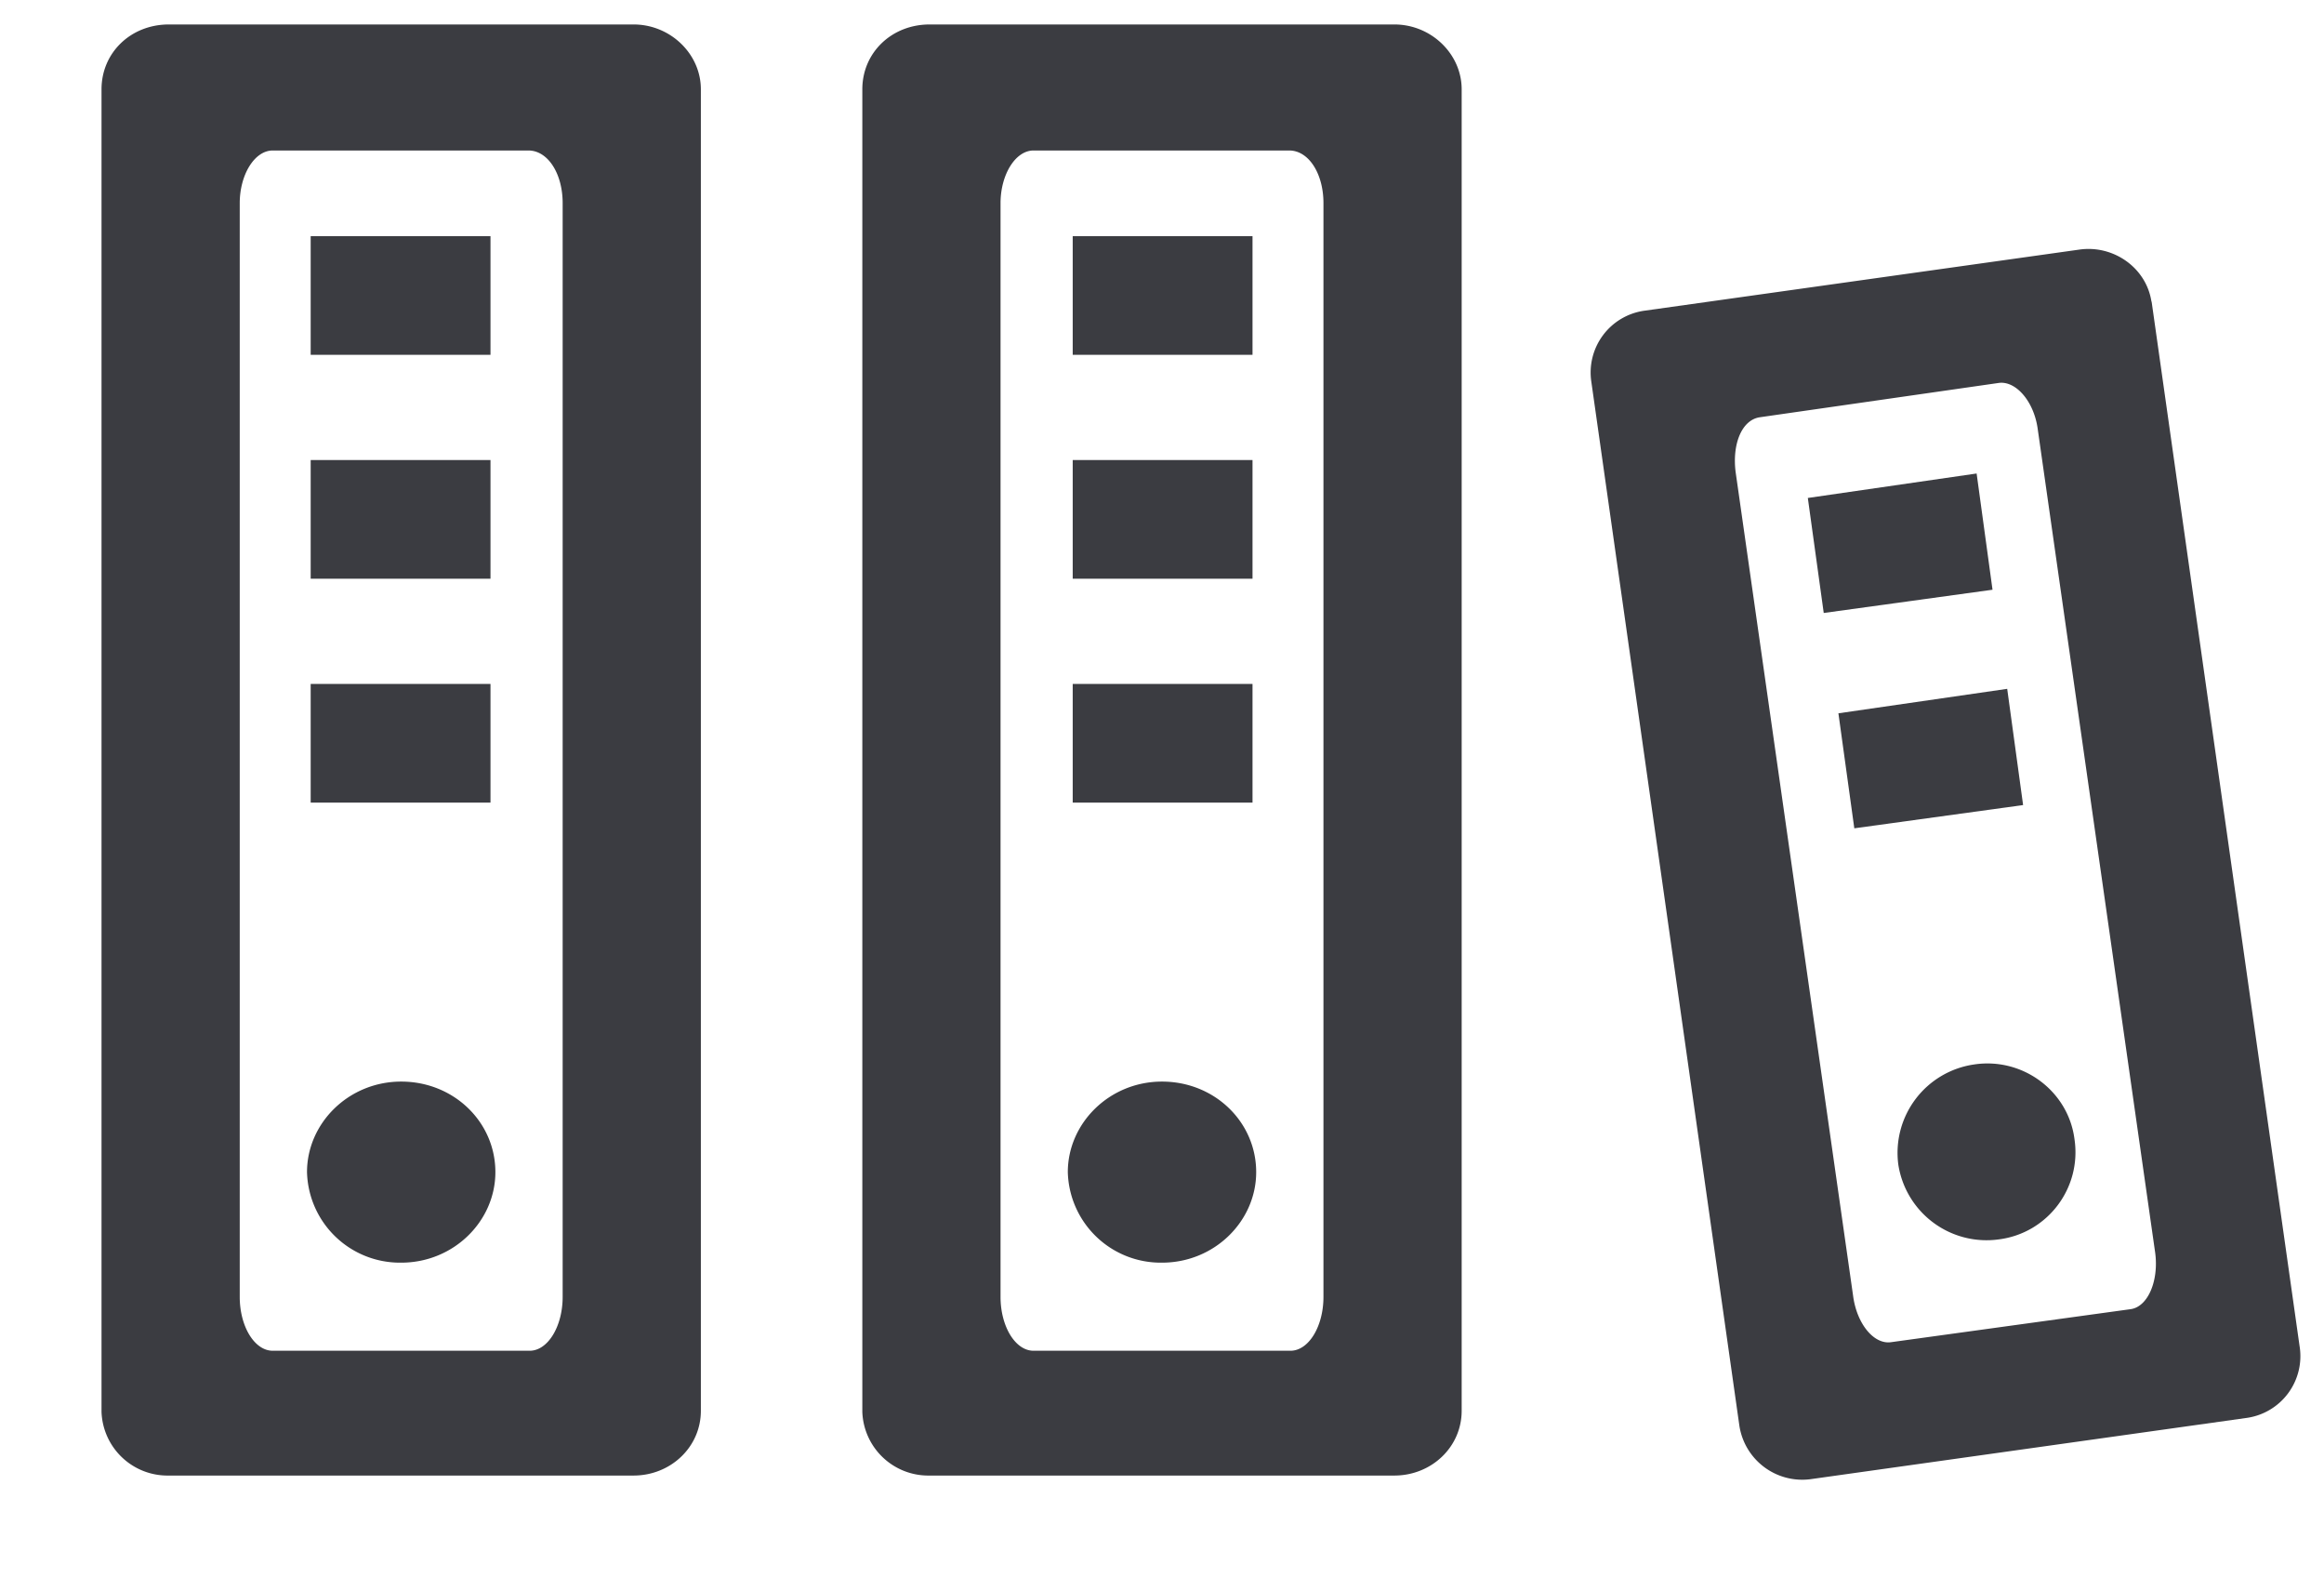 <svg xmlns="http://www.w3.org/2000/svg" xmlns:xlink="http://www.w3.org/1999/xlink" width="19" height="13" viewBox="0 0 19 13"><defs><path id="oekla" d="M509.73 19.73v10.8c0 .3-.25.53-.55.53h-3.8a.54.54 0 0 1-.55-.52V19.73c0-.3.24-.53.55-.53h3.8c.3 0 .55.24.55.53zm-1.13 9.87v-8.94c0-.24-.12-.43-.28-.43h-2.09c-.15 0-.27.2-.27.43v8.94c0 .24.12.44.27.44h2.1c.15 0 .27-.2.27-.44z"/><path id="oeklb" d="M506.54 21.9v-.97h1.47v.97z"/><path id="oeklc" d="M506.54 23.73v-.97h1.47v.97z"/><path id="oekld" d="M506.54 25.56v-.97h1.47v.97z"/><path id="oekle" d="M506.51 28.58c0-.4.34-.74.77-.74s.77.33.77.74c0 .4-.34.74-.77.74a.76.76 0 0 1-.77-.74z"/><path id="oeklf" d="M515.95 19.73v10.8c0 .3-.25.53-.55.53h-3.8a.54.54 0 0 1-.55-.52V19.73c0-.3.24-.53.55-.53h3.8c.3 0 .55.24.55.53zm-1.13.93c0-.24-.12-.43-.28-.43h-2.09c-.15 0-.27.2-.27.43v8.94c0 .24.12.44.27.44h2.1c.15 0 .27-.2.27-.44z"/><path id="oeklg" d="M512.77 21.9v-.97h1.47v.97z"/><path id="oeklh" d="M512.77 23.73v-.97h1.47v.97z"/><path id="oekli" d="M512.77 25.56v-.97h1.47v.97z"/><path id="oeklj" d="M512.73 28.58c0-.4.34-.74.77-.74s.77.33.77.74c0 .4-.34.74-.77.74a.76.76 0 0 1-.77-.74z"/><path id="oeklk" d="M521.59 21.46L522.8 30a.51.51 0 0 1-.44.59l-3.56.5a.52.52 0 0 1-.58-.44l-1.21-8.53a.51.51 0 0 1 .43-.58l3.56-.5c.28-.04.55.15.59.43zm-.93 1.05c-.03-.23-.18-.4-.32-.38l-1.95.28c-.15.02-.23.22-.2.45l.96 6.73c.03.23.17.4.31.38l1.96-.27c.14-.02.23-.23.2-.46z"/><path id="oekll" d="M518.91 24.01l-.13-.94 1.38-.2.13.95z"/><path id="oeklm" d="M519.16 25.77l-.13-.94 1.38-.2.13.95z"/><path id="oekln" d="M519.52 28.52a.73.73 0 0 1 .62-.82c.4-.06.77.22.82.61.06.4-.22.77-.62.82a.73.73 0 0 1-.82-.61z"/></defs><g><g transform="translate(-504 -19)"><g><g><use fill="#3b3c41" xlink:href="#oekla"/></g><g><g><use fill="#3b3c41" xlink:href="#oeklb"/></g><g><use fill="#3b3c41" xlink:href="#oeklc"/></g><g><use fill="#3b3c41" xlink:href="#oekld"/></g><g><use fill="#3b3c41" xlink:href="#oekle"/></g></g></g><g><g><use fill="#3b3c41" xlink:href="#oeklf"/></g><g><g><use fill="#3b3c41" xlink:href="#oeklg"/></g><g><use fill="#3b3c41" xlink:href="#oeklh"/></g><g><use fill="#3b3c41" xlink:href="#oekli"/></g><g><use fill="#3b3c41" xlink:href="#oeklj"/></g></g></g><g><g><use fill="#3b3c41" xlink:href="#oeklk"/></g><g><g><use fill="#3b3c41" xlink:href="#oekll"/></g><g><use fill="#3b3c41" xlink:href="#oeklm"/></g><g><use fill="#3b3c41" xlink:href="#oekln"/></g></g></g></g></g></svg>